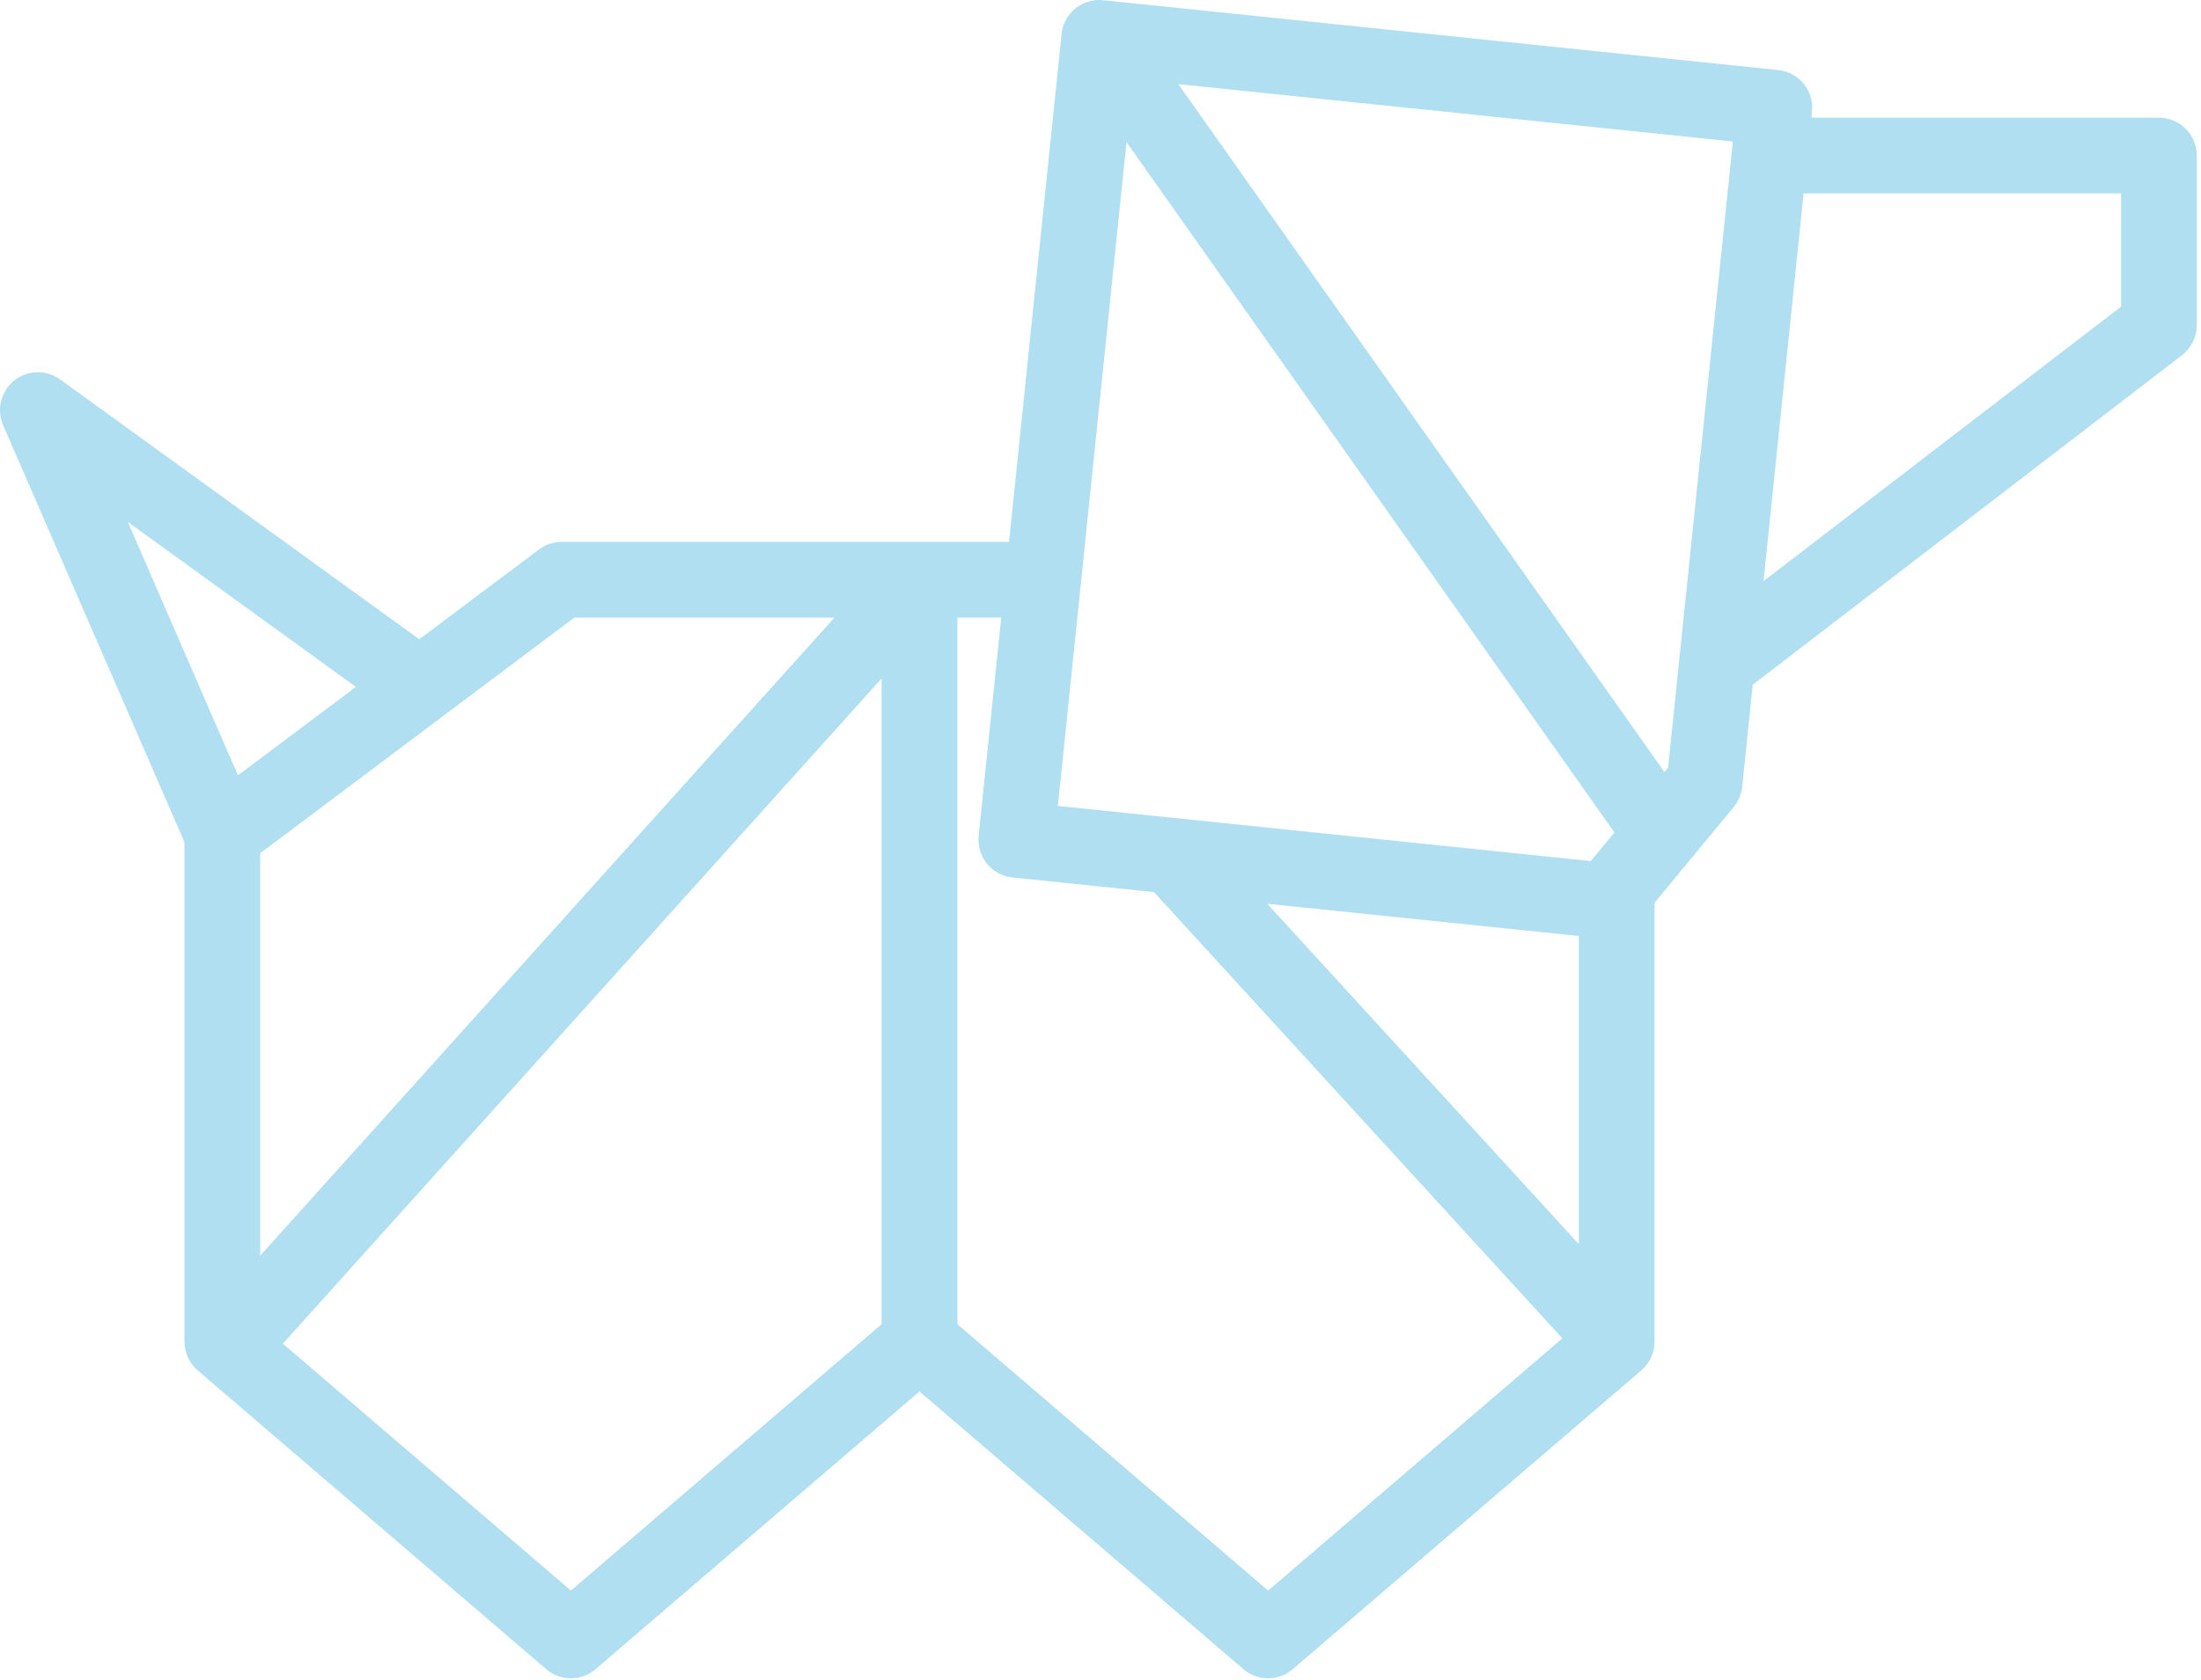 <svg width="300" height="229" viewBox="0 0 300 229" fill="none" xmlns="http://www.w3.org/2000/svg">
<path fill-rule="evenodd" clip-rule="evenodd" d="M137.53 73.851L144.696 4.632C144.779 3.786 145.067 3 145.511 2.339L145.657 2.122L145.707 2.051C145.903 1.793 146.131 1.544 146.378 1.318L146.532 1.194L146.666 1.081L146.862 0.935L146.954 0.873C147.067 0.802 147.182 0.728 147.295 0.666L147.429 0.594L147.636 0.491L147.874 0.387L148.081 0.304L148.236 0.253C148.897 0.037 149.618 -0.046 150.351 0.025L242.379 9.546C245.219 9.834 247.275 12.376 246.984 15.215L246.901 16.031H294.262C297.111 16.031 299.425 18.345 299.425 21.194V44.321C299.425 45.932 298.68 47.44 297.401 48.421L238.899 93.326L237.463 107.234C237.36 108.246 236.956 109.207 236.306 109.991L225.516 123.042V182.844C225.516 183.289 225.454 183.732 225.341 184.156L225.269 184.414L225.239 184.497C225.032 185.117 224.702 185.705 224.258 186.221L224.103 186.396L224.02 186.479L223.928 186.562L223.836 186.654L223.711 186.767L176.196 227.489C174.264 229.141 171.416 229.141 169.484 227.489L125.324 189.637L81.176 227.489C79.244 229.141 76.384 229.141 74.455 227.489L27.827 187.521L26.939 186.767C25.803 185.786 25.142 184.352 25.142 182.845V114.782L0.424 57.954C-0.496 55.817 0.115 53.328 1.931 51.871C3.738 50.406 6.31 50.343 8.188 51.705L57.148 87.119L73.461 74.884C74.348 74.213 75.443 73.851 76.558 73.851L137.53 73.851ZM120.164 92.466L38.555 183.12L77.82 216.768L120.162 180.465V92.466H120.164ZM130.489 84.176H136.467L133.391 113.911L133.381 114.044L133.372 114.231L133.363 114.439L133.372 114.625L133.381 114.833L133.402 115.008L133.423 115.215L133.453 115.39L133.494 115.586L133.536 115.761L133.587 115.948L133.67 116.197L133.762 116.425L133.969 116.882L134.094 117.098L134.227 117.306L134.372 117.513L134.518 117.709L134.684 117.896L134.85 118.071L135.036 118.246L135.223 118.412L135.357 118.525L135.511 118.638L135.656 118.741L135.831 118.845L135.977 118.937L136.152 119.029L136.306 119.112L136.502 119.195L136.656 119.258L136.852 119.329L137.018 119.38L137.226 119.442L137.412 119.483L137.608 119.525L137.742 119.546L137.866 119.566C137.917 119.576 137.959 119.576 138 119.587L157.288 121.581L212.951 182.392L172.849 216.773L130.496 180.47V84.182L130.489 84.176ZM113.732 84.176L35.468 171.124V116.289L78.276 84.178L113.732 84.176ZM215.194 127.562V169.553L172.737 123.174L215.194 127.562ZM220.048 113.457L216.826 117.35L144.191 109.834L153.545 19.375L220.05 113.457L220.048 113.457ZM32.434 105.663L48.499 93.614L17.421 71.127L32.433 105.665L32.434 105.663ZM160.611 11.469L226.868 105.22L227.364 104.621L236.191 19.283L160.612 11.468L160.611 11.469ZM245.837 26.357L240.375 79.19L289.11 41.783V26.357H245.837Z" fill="#B1DFF2"/>
</svg>
